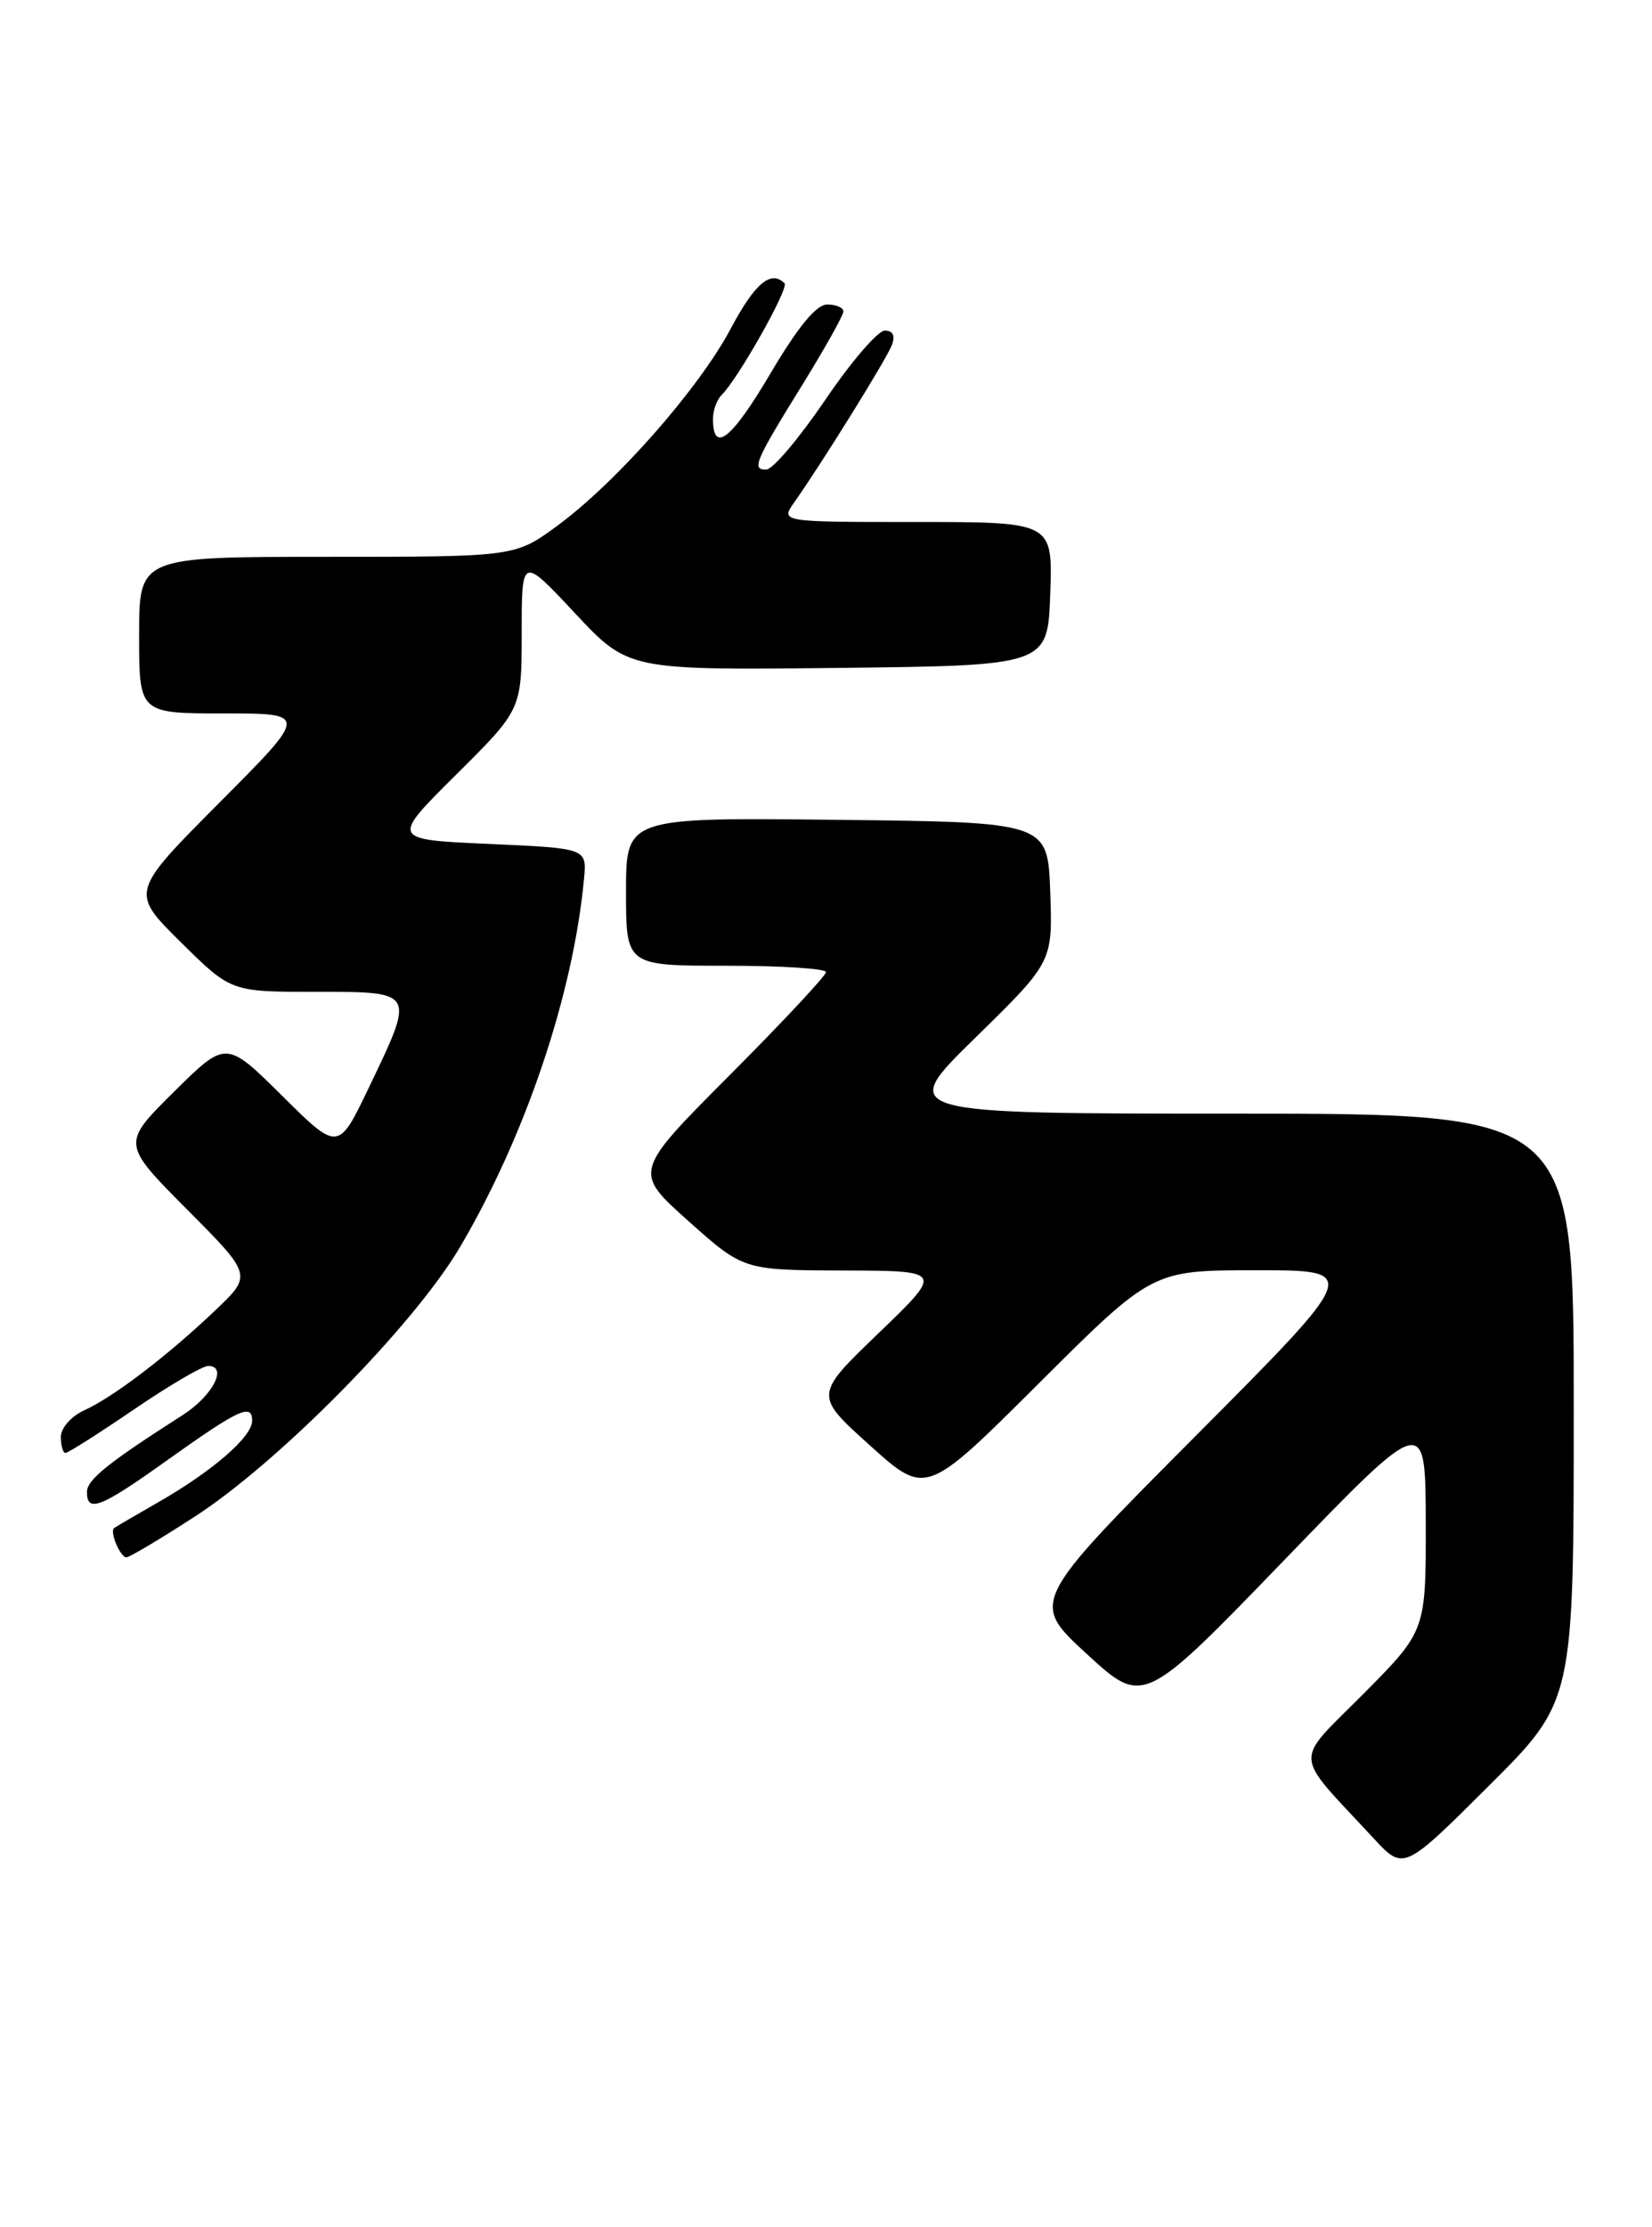 <?xml version="1.0" encoding="UTF-8" standalone="no"?>
<!DOCTYPE svg PUBLIC "-//W3C//DTD SVG 1.1//EN" "http://www.w3.org/Graphics/SVG/1.1/DTD/svg11.dtd" >
<svg xmlns="http://www.w3.org/2000/svg" xmlns:xlink="http://www.w3.org/1999/xlink" version="1.1" viewBox="0 0 190 256">
 <g >
 <path fill="currentColor"
d=" M 181.00 161.77 C 181.00 128.00 181.00 128.00 142.13 128.00 C 103.26 128.00 103.26 128.00 112.17 119.28 C 121.07 110.57 121.07 110.57 120.79 102.53 C 120.50 94.50 120.50 94.50 96.25 94.23 C 72.00 93.96 72.00 93.96 72.00 102.48 C 72.00 111.00 72.00 111.00 83.50 111.00 C 89.83 111.00 95.00 111.33 95.00 111.73 C 95.00 112.14 90.01 117.47 83.92 123.58 C 72.84 134.69 72.84 134.69 79.17 140.34 C 85.50 145.99 85.50 145.99 97.00 146.03 C 108.50 146.06 108.50 146.06 101.07 153.21 C 93.63 160.36 93.63 160.36 100.07 166.15 C 106.50 171.94 106.50 171.94 119.51 158.97 C 132.53 146.00 132.53 146.00 144.50 146.00 C 156.48 146.00 156.48 146.00 137.49 165.07 C 118.50 184.14 118.50 184.14 125.00 190.11 C 131.50 196.08 131.50 196.08 147.73 179.29 C 163.95 162.50 163.95 162.50 163.98 174.98 C 164.00 187.45 164.00 187.45 156.80 194.70 C 148.71 202.84 148.60 201.18 157.95 211.26 C 161.43 215.03 161.43 215.03 171.22 205.28 C 181.00 195.54 181.00 195.54 181.00 161.77 Z  M 22.32 174.37 C 32.06 168.10 47.62 152.30 52.90 143.35 C 60.45 130.54 65.93 114.27 67.17 101.00 C 67.50 97.50 67.50 97.50 56.22 97.00 C 44.94 96.50 44.94 96.50 52.47 89.03 C 60.00 81.55 60.00 81.55 60.00 72.74 C 60.00 63.93 60.00 63.93 66.13 70.48 C 72.26 77.03 72.26 77.03 96.38 76.77 C 120.50 76.50 120.50 76.50 120.79 68.25 C 121.08 60.00 121.08 60.00 105.42 60.00 C 89.76 60.00 89.76 60.00 91.34 57.75 C 94.57 53.17 101.96 41.28 102.57 39.67 C 102.99 38.58 102.71 38.00 101.76 38.00 C 100.96 38.00 97.88 41.59 94.91 45.97 C 91.93 50.35 88.89 53.95 88.14 53.97 C 86.40 54.01 86.81 53.06 92.39 44.05 C 94.92 39.95 97.00 36.23 97.00 35.80 C 97.00 35.36 96.16 35.00 95.14 35.00 C 93.88 35.00 91.77 37.57 88.56 43.01 C 84.12 50.52 82.00 52.18 82.00 48.14 C 82.00 47.18 82.44 45.96 82.99 45.41 C 84.94 43.46 90.77 33.10 90.23 32.56 C 88.66 31.00 86.82 32.55 84.03 37.80 C 80.35 44.71 70.89 55.44 64.11 60.42 C 59.23 64.00 59.23 64.00 37.62 64.00 C 16.00 64.00 16.00 64.00 16.00 73.00 C 16.00 82.00 16.00 82.00 25.73 82.00 C 35.46 82.00 35.46 82.00 25.22 92.27 C 14.99 102.55 14.99 102.55 20.77 108.27 C 26.56 114.00 26.56 114.00 36.28 114.00 C 47.83 114.00 47.76 113.88 42.45 124.95 C 38.91 132.35 38.91 132.35 32.46 125.96 C 26.00 119.56 26.00 119.56 20.00 125.50 C 13.99 131.45 13.99 131.45 21.51 139.01 C 29.02 146.56 29.02 146.56 24.76 150.61 C 19.25 155.85 13.07 160.56 9.69 162.10 C 8.19 162.78 7.00 164.13 7.00 165.16 C 7.00 166.17 7.24 167.00 7.53 167.00 C 7.83 167.00 11.37 164.75 15.41 162.00 C 19.44 159.25 23.28 157.00 23.94 157.00 C 26.25 157.00 24.46 160.45 20.99 162.66 C 12.40 168.15 10.00 170.08 10.00 171.49 C 10.00 173.92 11.57 173.30 19.10 167.93 C 27.47 161.96 29.00 161.24 29.00 163.30 C 29.00 165.15 24.45 169.09 18.16 172.69 C 15.60 174.16 13.33 175.48 13.13 175.63 C 12.58 176.04 13.83 179.00 14.54 179.00 C 14.88 179.00 18.38 176.92 22.32 174.37 Z "/>
</g>
</svg>